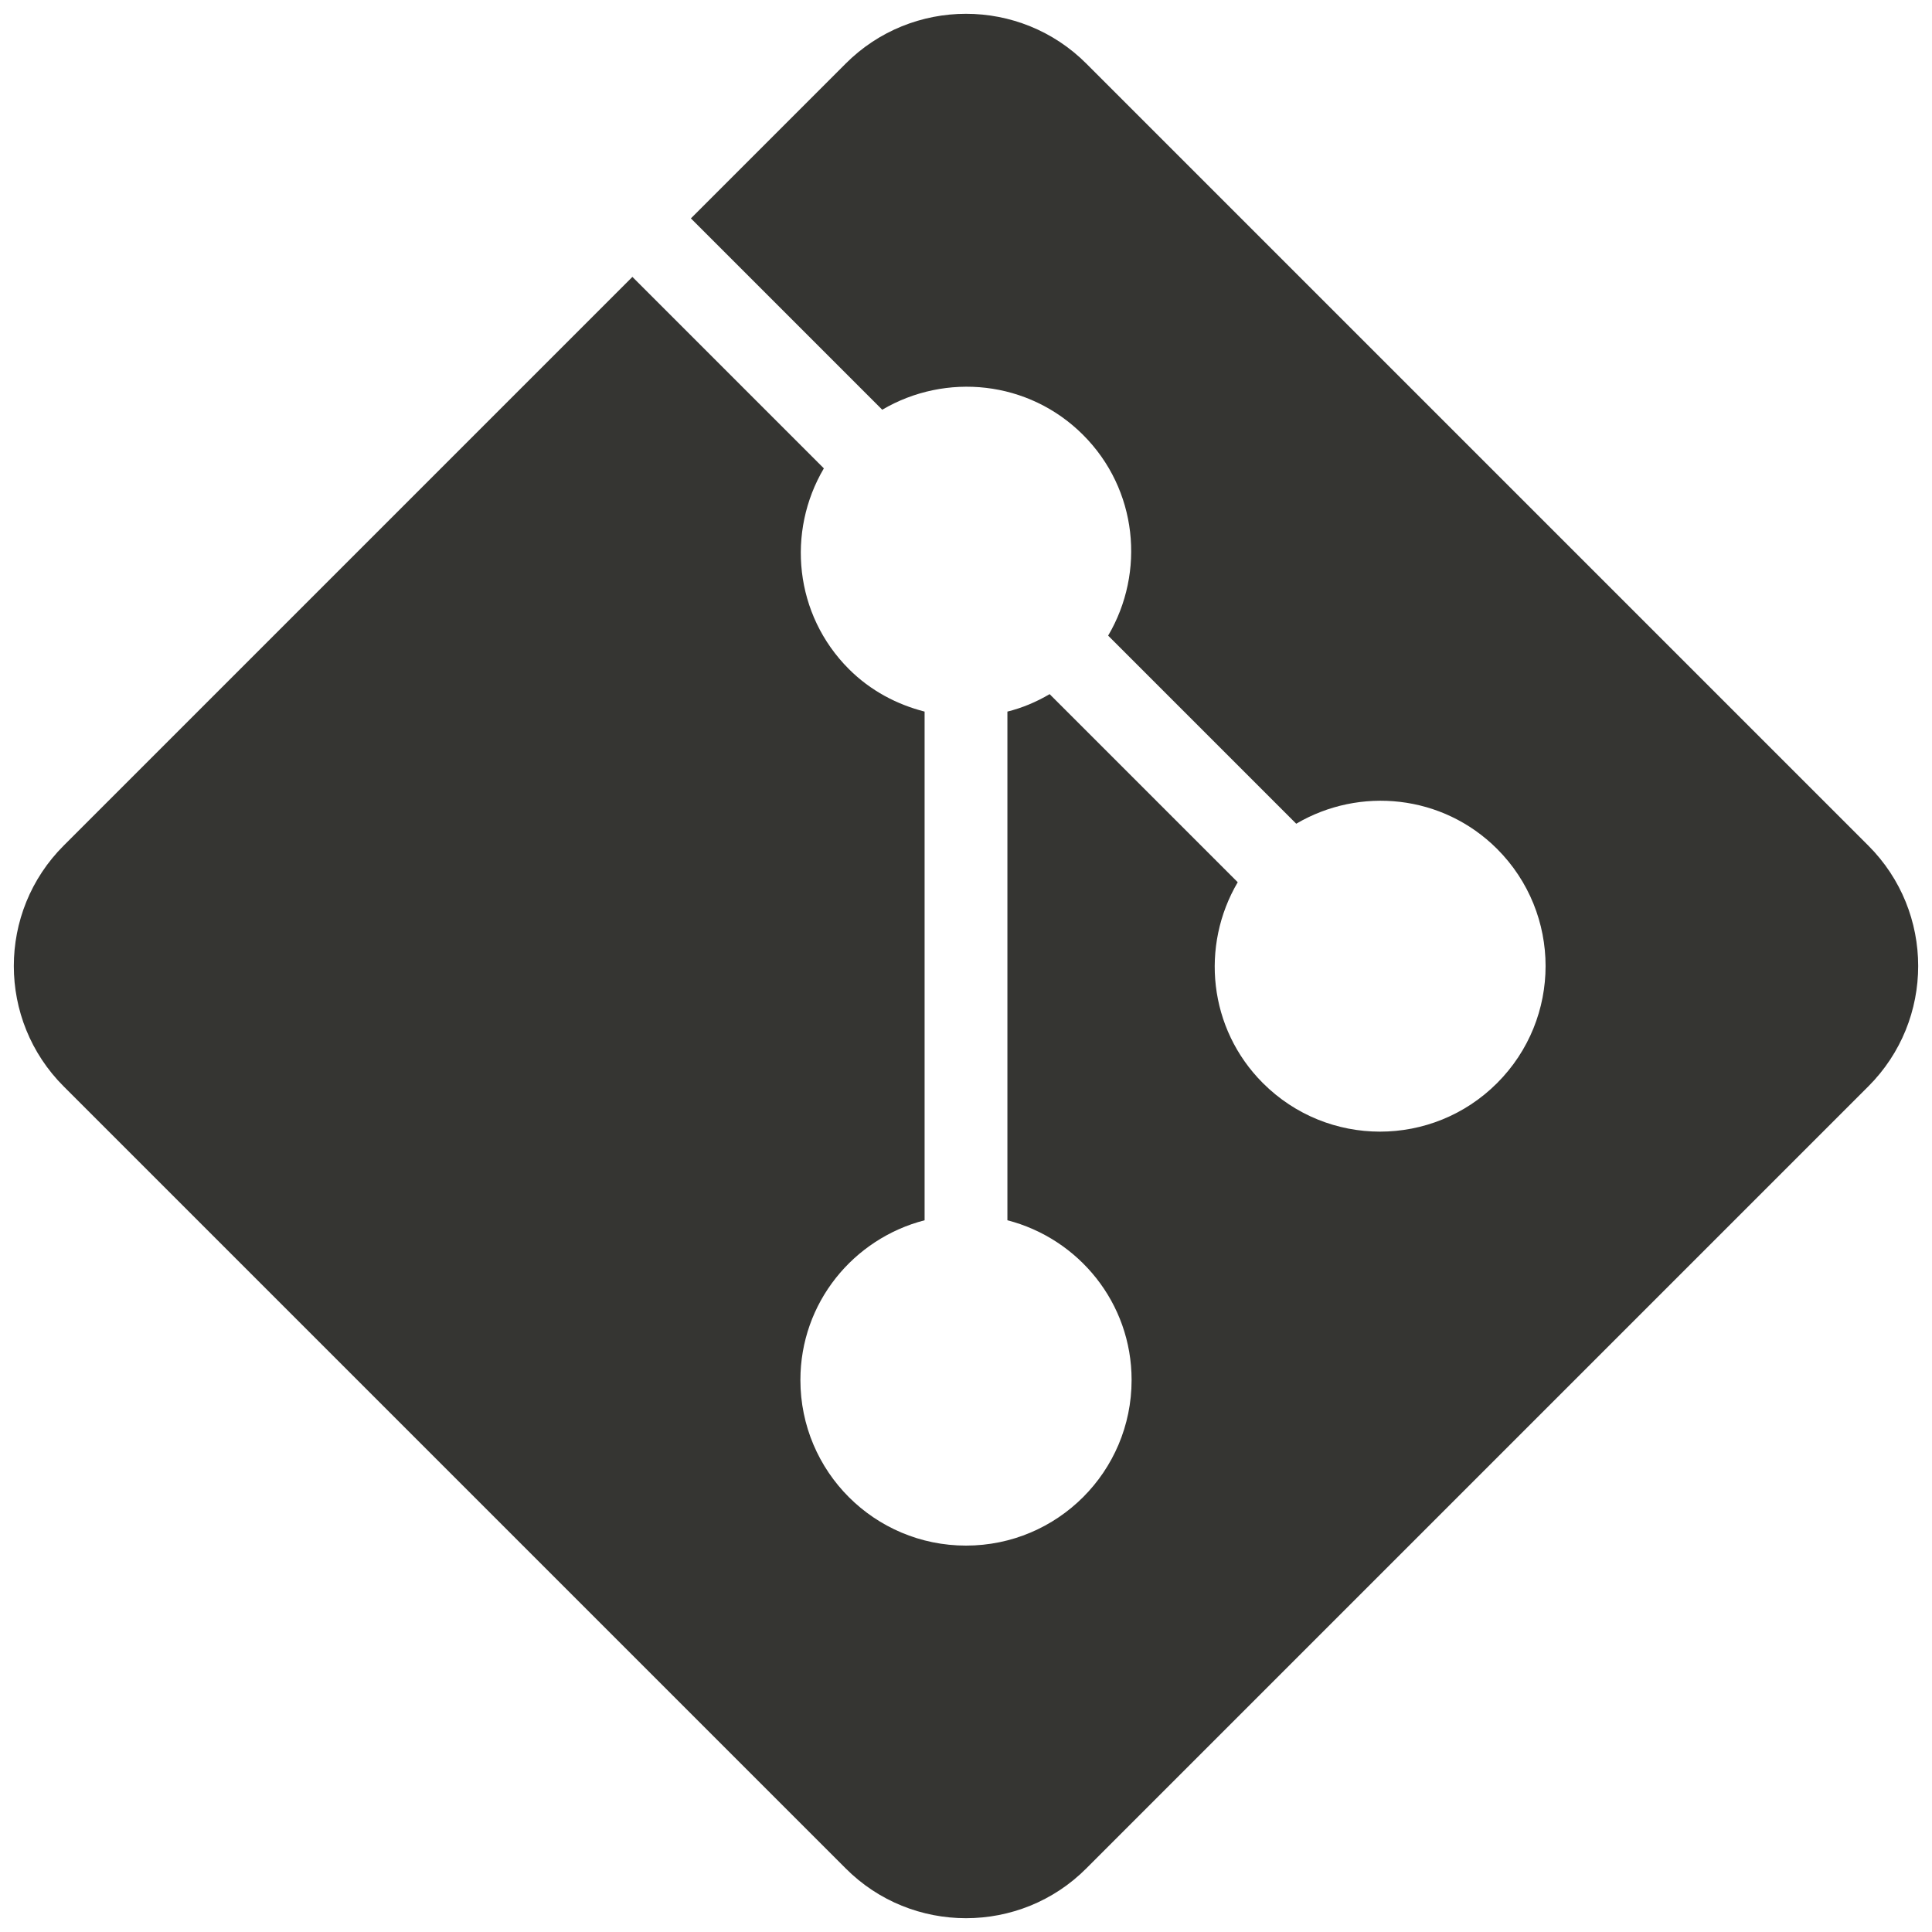 <svg width="28" height="28" viewBox="0 0 28 28" fill="none" xmlns="http://www.w3.org/2000/svg">
<path d="M27.076 12.254L15.746 0.924C15.266 0.442 14.633 0.2 14 0.2C13.367 0.2 12.734 0.442 12.254 0.924L10.013 3.165L12.786 5.938C13.707 5.396 14.907 5.513 15.697 6.303C16.487 7.093 16.602 8.293 16.06 9.212L18.786 11.938C19.707 11.396 20.907 11.514 21.697 12.303C22.634 13.241 22.634 14.76 21.697 15.697C20.759 16.635 19.241 16.635 18.303 15.697C17.513 14.907 17.396 13.707 17.938 12.786L15.212 10.06C15.017 10.175 14.813 10.26 14.6 10.313V17.685C15.633 17.952 16.4 18.882 16.4 20C16.4 21.327 15.326 22.4 14 22.4C12.673 22.4 11.6 21.327 11.6 20C11.6 18.882 12.366 17.952 13.4 17.685V10.313C12.999 10.21 12.617 10.011 12.303 9.697C11.513 8.907 11.398 7.707 11.94 6.788L9.165 4.013L0.924 12.254C-0.041 13.217 -0.041 14.783 0.924 15.746L12.254 27.076C12.734 27.559 13.367 27.8 14 27.8C14.633 27.8 15.266 27.559 15.746 27.076L27.076 15.746C28.041 14.783 28.041 13.217 27.076 12.254Z" fill="#353532"/>
</svg>
